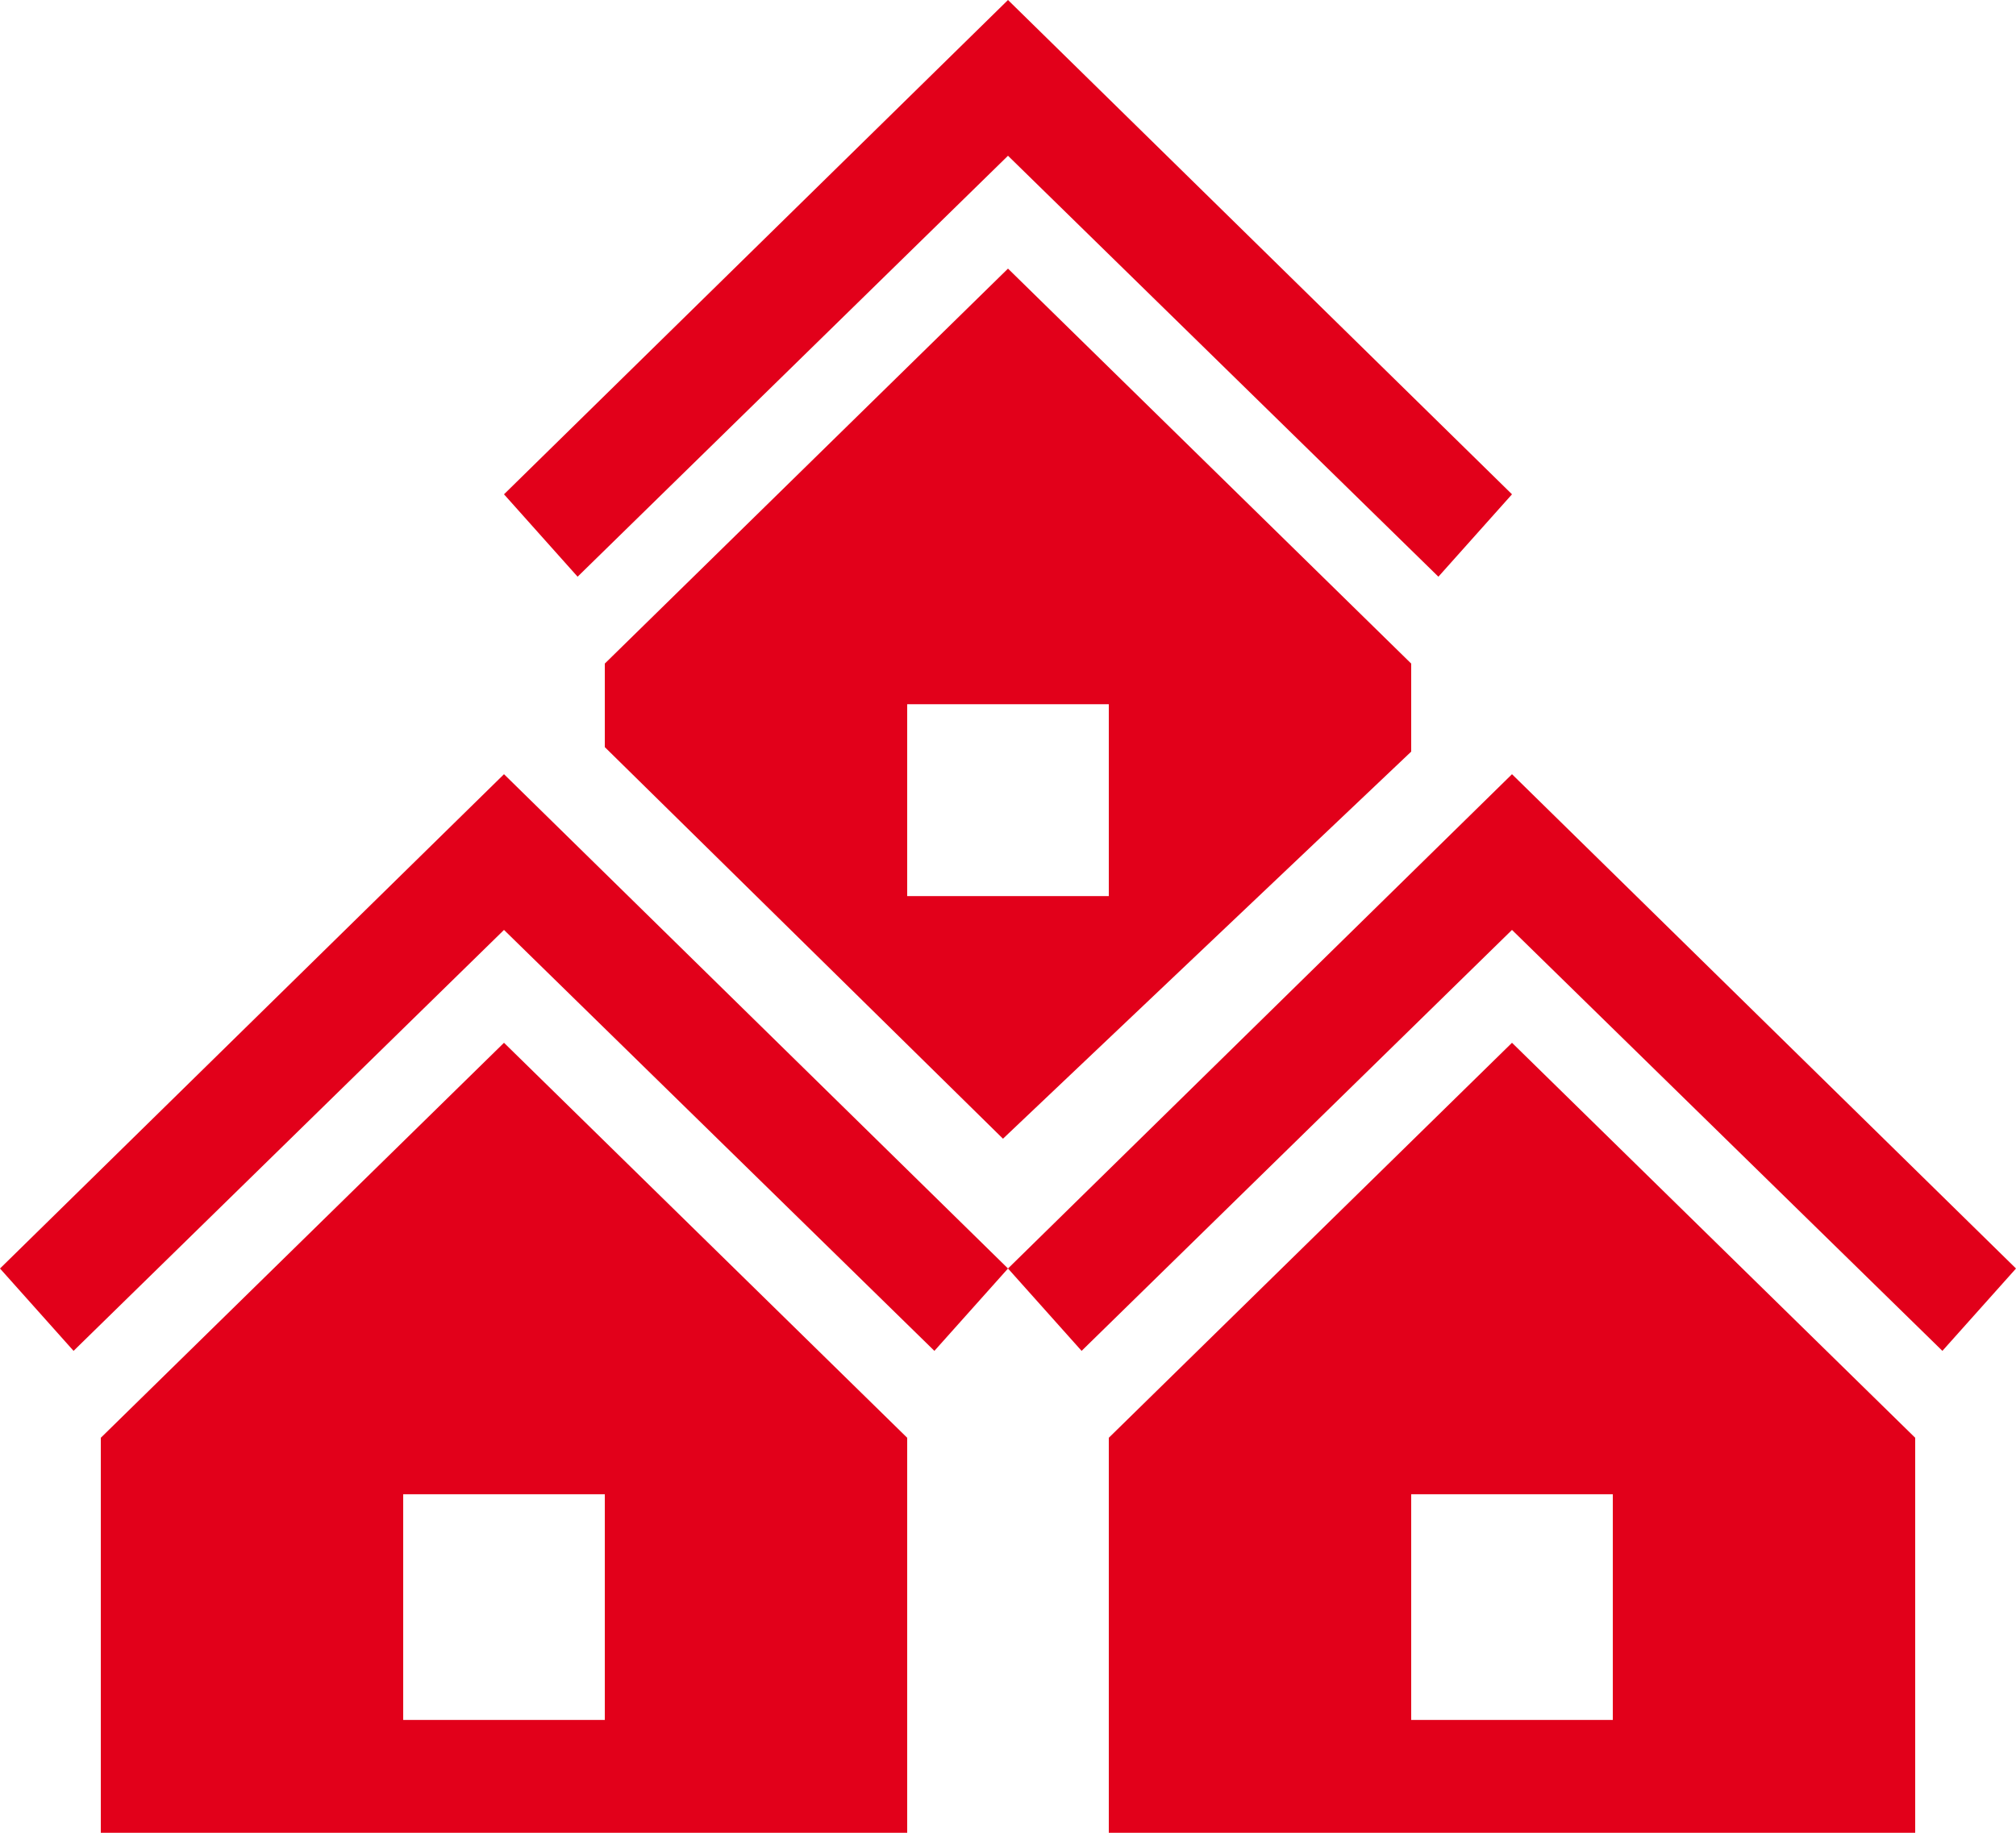 <svg width="55" height="50" viewBox="0 0 55 50" fill="none" xmlns="http://www.w3.org/2000/svg">
<path d="M39.242 15.733L27.5 4.249L15.758 15.733L13.75 13.485L27.5 0L41.25 13.485L39.242 15.733ZM38.5 20.505L27.363 31.065L16.5 20.382V18.103L27.5 7.328L38.5 18.103V20.505ZM30.25 24.446V19.212H24.75V24.446H30.25ZM25.492 36.853L13.75 25.369L2.007 36.853L0 34.606L13.75 21.121L27.5 34.606L25.492 36.853ZM52.992 36.853L41.25 25.369L29.508 36.853L27.5 34.606L41.25 21.121L55 34.606L52.992 36.853ZM13.75 28.448L24.75 39.224V50H2.75V39.224L13.75 28.448ZM41.25 28.448L52.25 39.224V50H30.25V39.224L41.25 28.448ZM16.5 46.921V40.764H11V46.921H16.5ZM44 46.921V40.764H38.5V46.921H44Z" fill="#E2001A"/>
</svg>
